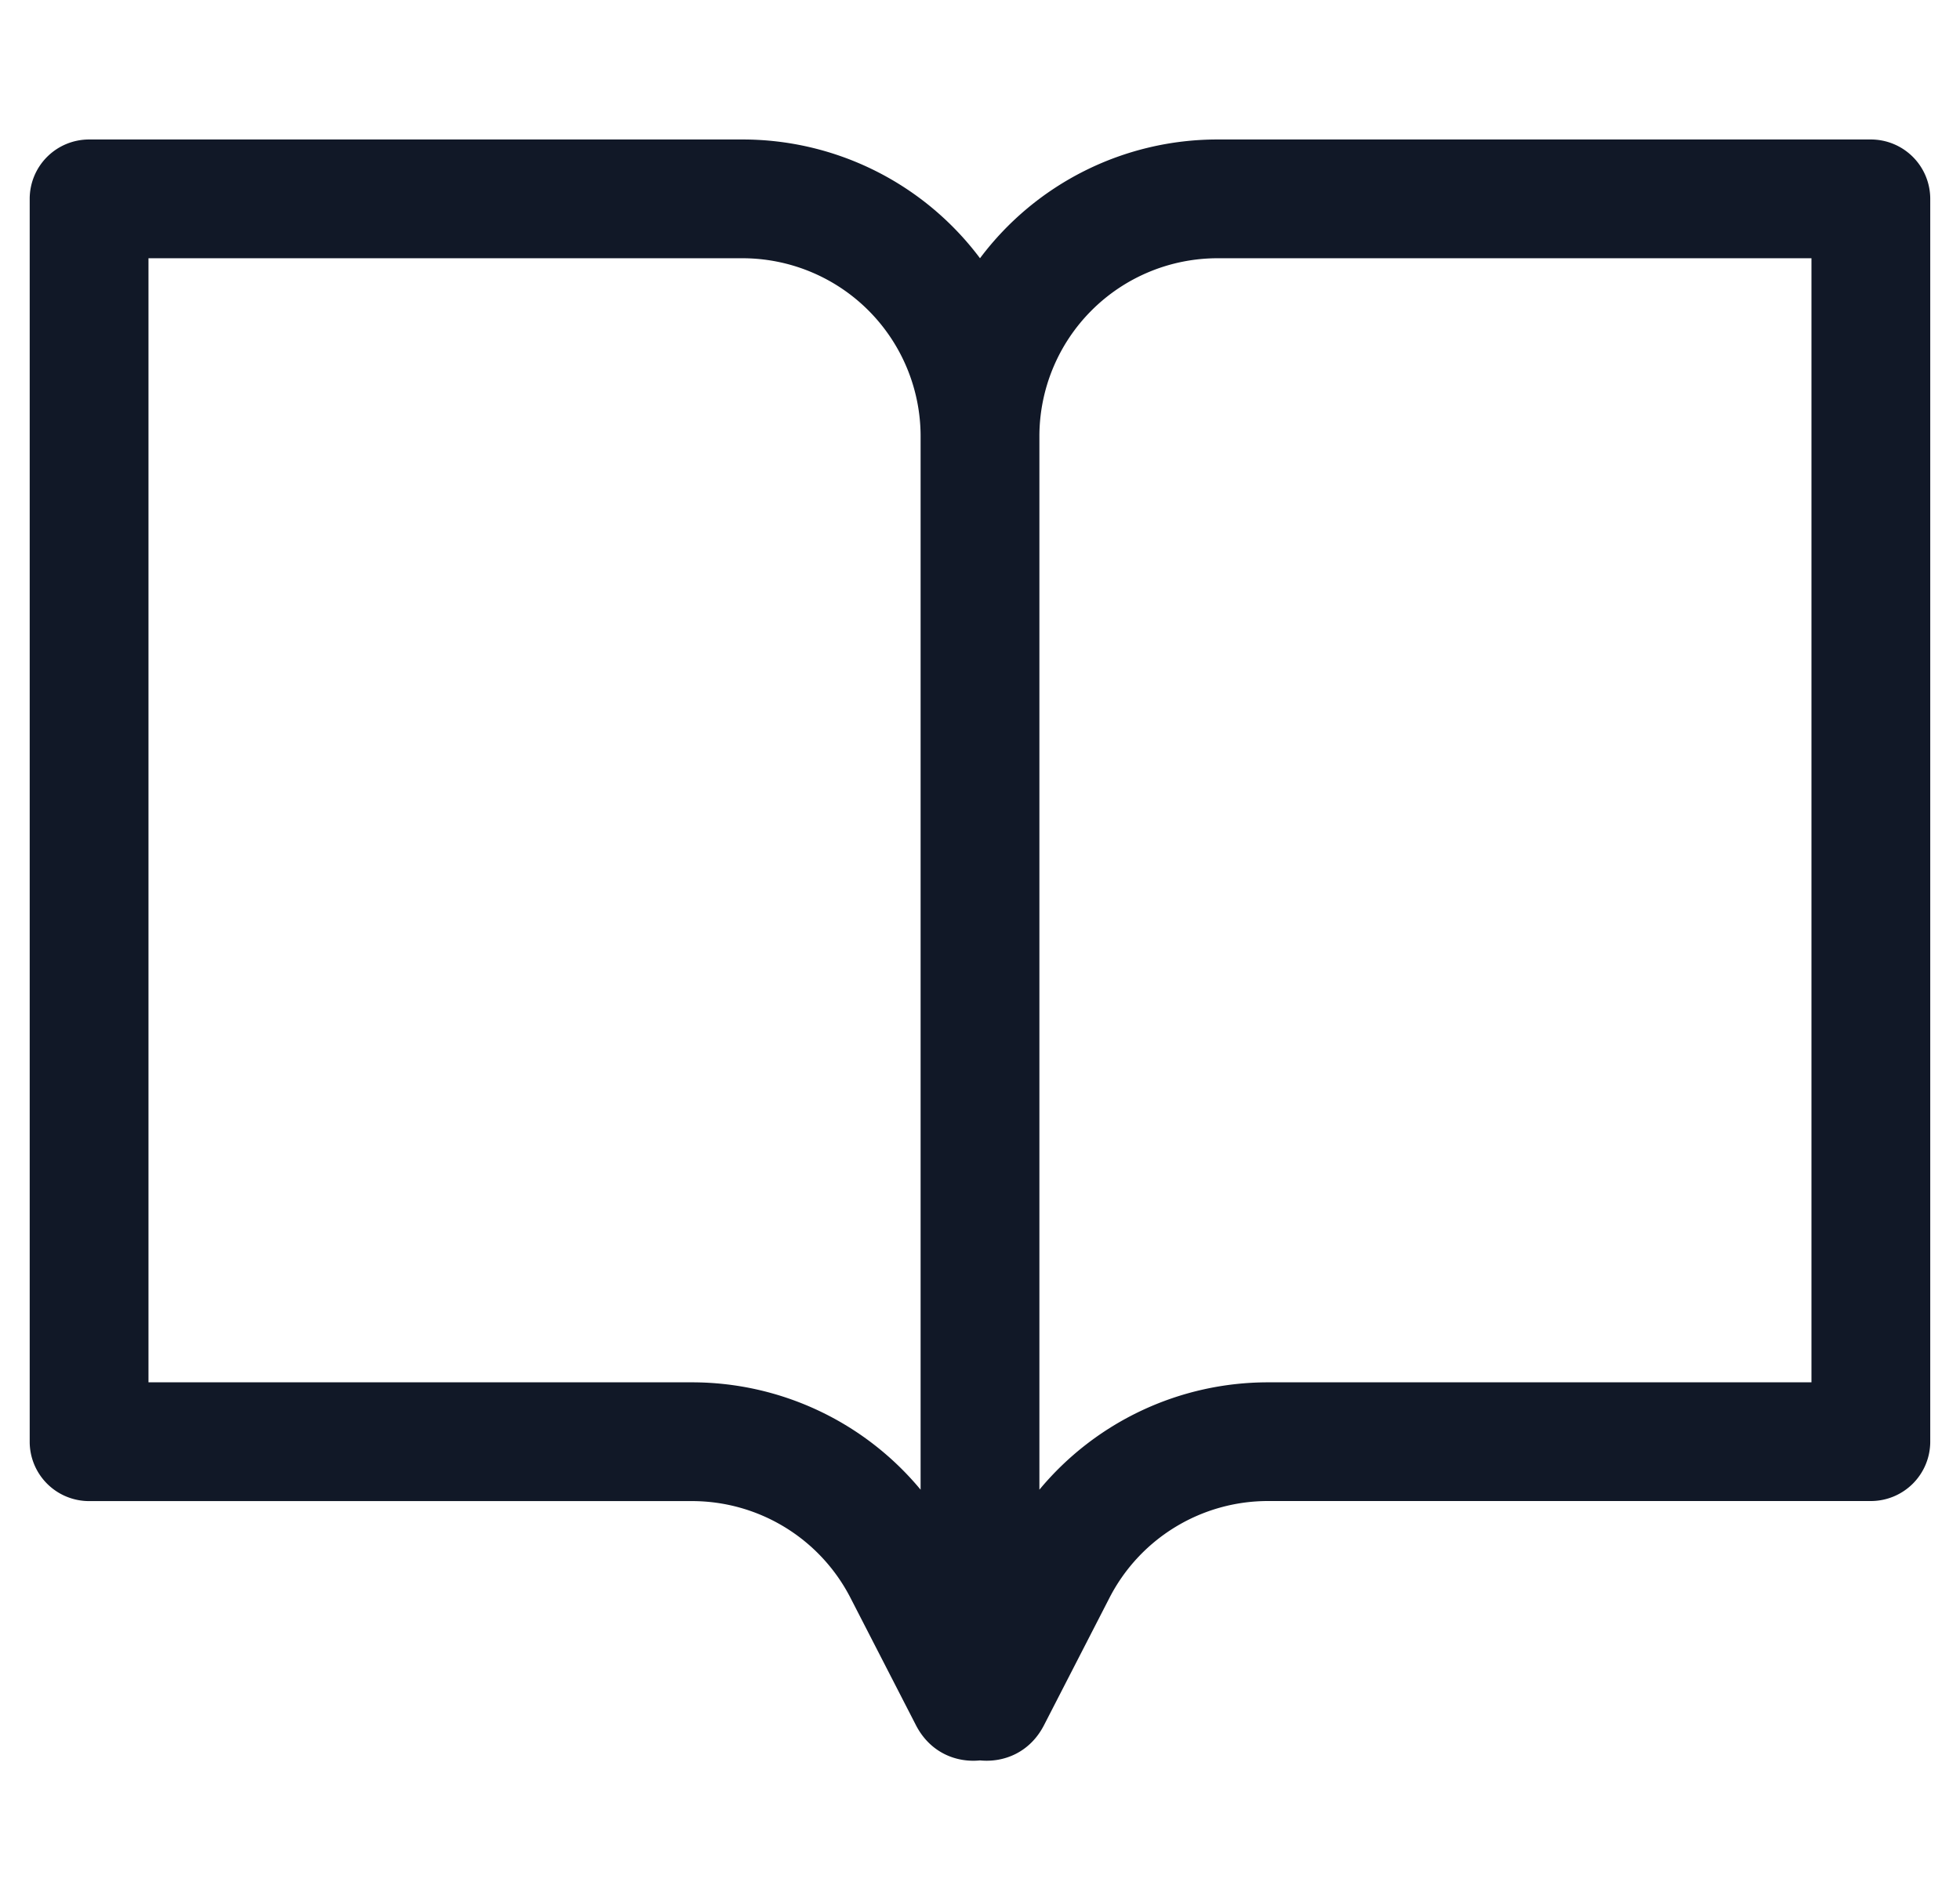 <svg xmlns="http://www.w3.org/2000/svg" width="33" height="32" fill="none" viewBox="0 0 33 32"><path fill="#111827" fill-rule="evenodd" d="M1.5 2.349a1 1 0 0 0-1 1v20.93a1 1 0 0 0 1 1h10.151a3 3 0 0 1 2.668 1.629l1.102 2.144c.234.455.668.635 1.079.594.411.04.845-.14 1.078-.594l1.102-2.144a3 3 0 0 1 2.669-1.63h10.15a1 1 0 0 0 1-1V3.349a1 1 0 0 0-1-1H20.5a4.992 4.992 0 0 0-4 2 4.992 4.992 0 0 0-4-2h-11Zm1 20.93V4.349h10a3 3 0 0 1 3 3v17.738a5 5 0 0 0-3.849-1.808h-9.15Zm27.999 0V4.349H20.5a3 3 0 0 0-3 3v17.738a5 5 0 0 1 3.849-1.808h9.15Z" clip-rule="evenodd"/></svg>